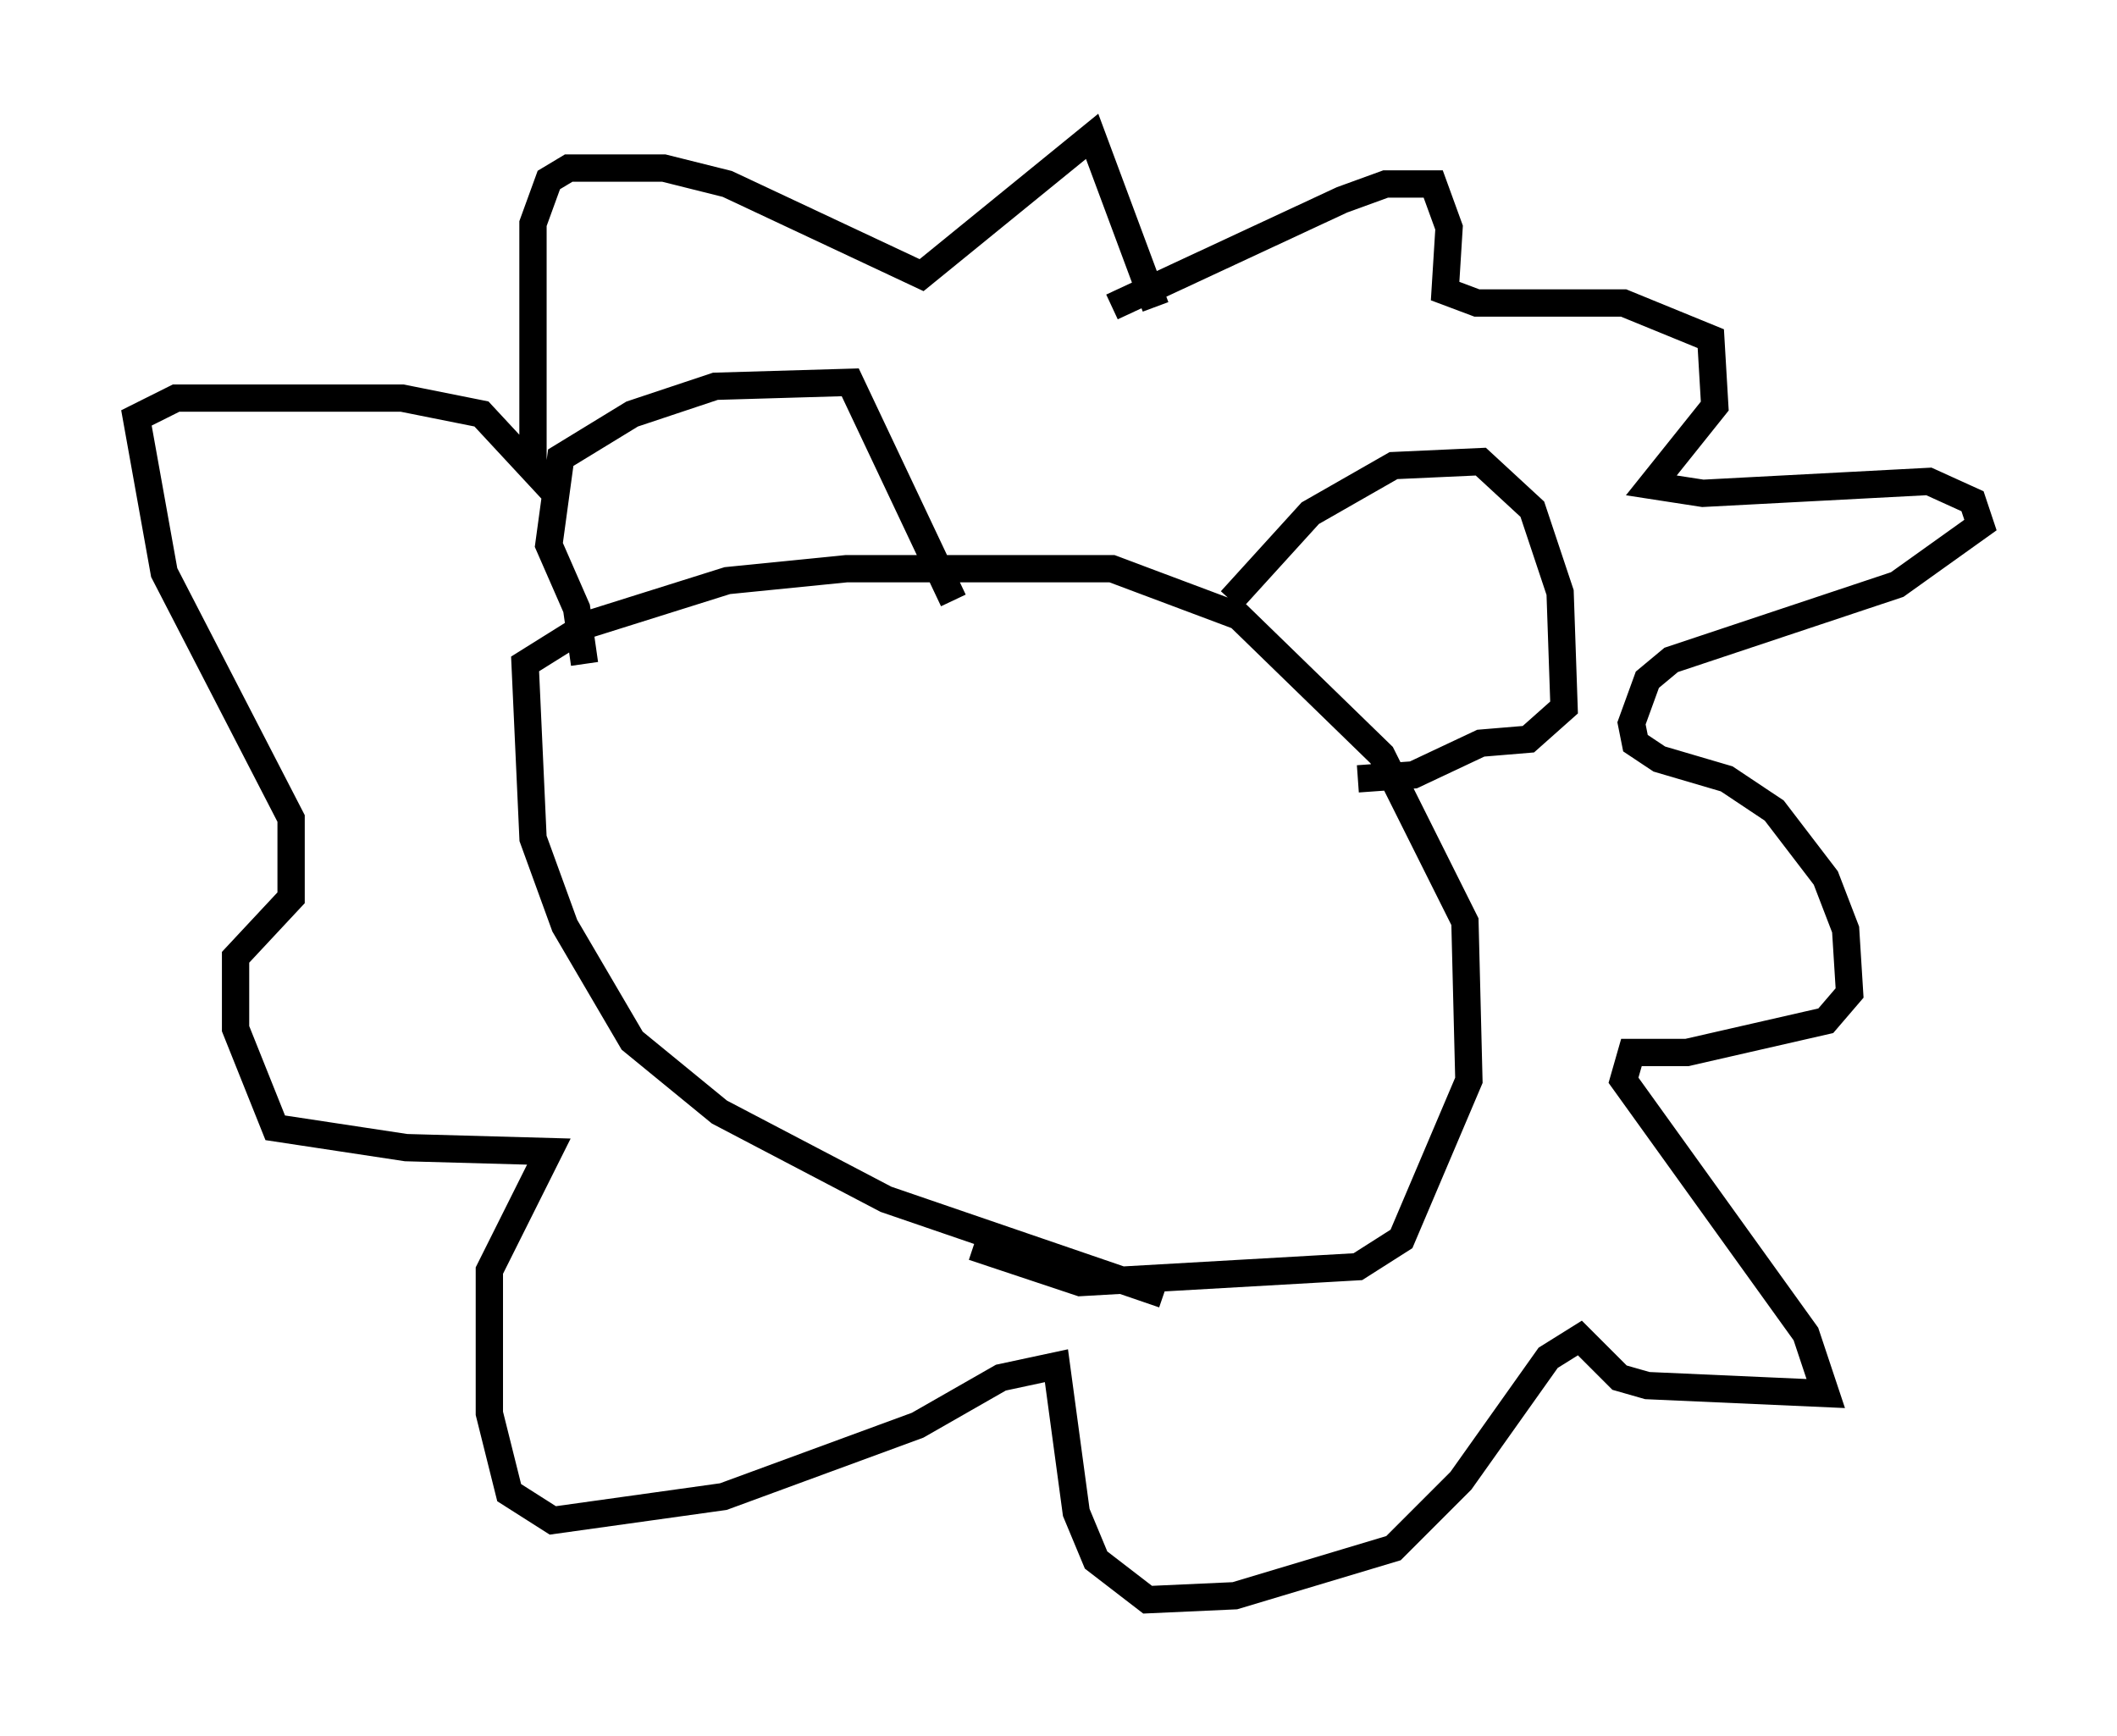 <?xml version="1.0" encoding="utf-8" ?>
<svg baseProfile="full" height="63.598" version="1.1" width="77.542" xmlns="http://www.w3.org/2000/svg" xmlns:ev="http://www.w3.org/2001/xml-events" xmlns:xlink="http://www.w3.org/1999/xlink"><defs /><rect fill="white" height="63.598" width="77.542" x="0" y="0" /><path d="M47.413, 47.413 m-4.793, 0.0 l-10.168, -3.486 -6.101, -3.196 l-3.196, -2.615 -2.469, -4.212 l-1.162, -3.196 -0.291, -6.391 l2.324, -1.453 5.084, -1.598 l4.358, -0.436 9.732, 0.0 l4.648, 1.743 5.229, 5.084 l3.05, 6.101 0.145, 5.81 l-2.469, 5.81 -1.598, 1.017 l-10.168, 0.581 -3.922, -1.307 m-14.235, -21.352 l-0.291, -2.034 -1.017, -2.324 l0.436, -3.196 2.615, -1.598 l3.05, -1.017 4.939, -0.145 l3.777, 7.989 m10.168, 0.0 l2.905, -3.196 3.05, -1.743 l3.196, -0.145 1.888, 1.743 l1.017, 3.05 0.145, 4.212 l-1.307, 1.162 -1.743, 0.145 l-2.469, 1.162 -2.034, 0.145 m0.145, 0.145 l0.0, 0.0 m-9.151, -17.43 l8.425, -3.922 1.598, -0.581 l1.743, 0.0 0.581, 1.598 l-0.145, 2.324 1.162, 0.436 l5.374, 0.0 3.196, 1.307 l0.145, 2.469 -2.324, 2.905 l1.888, 0.291 8.279, -0.436 l1.598, 0.726 0.291, 0.872 l-3.05, 2.179 -8.279, 2.76 l-0.872, 0.726 -0.581, 1.598 l0.145, 0.726 0.872, 0.581 l2.469, 0.726 1.743, 1.162 l1.888, 2.469 0.726, 1.888 l0.145, 2.324 -0.872, 1.017 l-5.084, 1.162 -2.034, 0.0 l-0.291, 1.017 6.682, 9.296 l0.726, 2.179 -6.536, -0.291 l-1.017, -0.291 -1.453, -1.453 l-1.162, 0.726 -3.196, 4.503 l-2.469, 2.469 -5.81, 1.743 l-3.196, 0.145 -1.888, -1.453 l-0.726, -1.743 -0.726, -5.374 l-2.034, 0.436 -3.05, 1.743 l-7.117, 2.615 -6.246, 0.872 l-1.598, -1.017 -0.726, -2.905 l0.0, -5.229 2.179, -4.358 l-5.229, -0.145 -4.793, -0.726 l-1.453, -3.631 0.0, -2.615 l2.034, -2.179 0.0, -2.905 l-4.648, -9.006 -1.017, -5.665 l1.453, -0.726 8.279, 0.0 l2.905, 0.581 1.888, 2.034 l0.0, -9.006 0.581, -1.598 l0.726, -0.436 3.486, 0.0 l2.324, 0.581 7.117, 3.341 l6.246, -5.084 2.324, 6.246 " fill="none" stroke="black" stroke-width="1" /></svg>